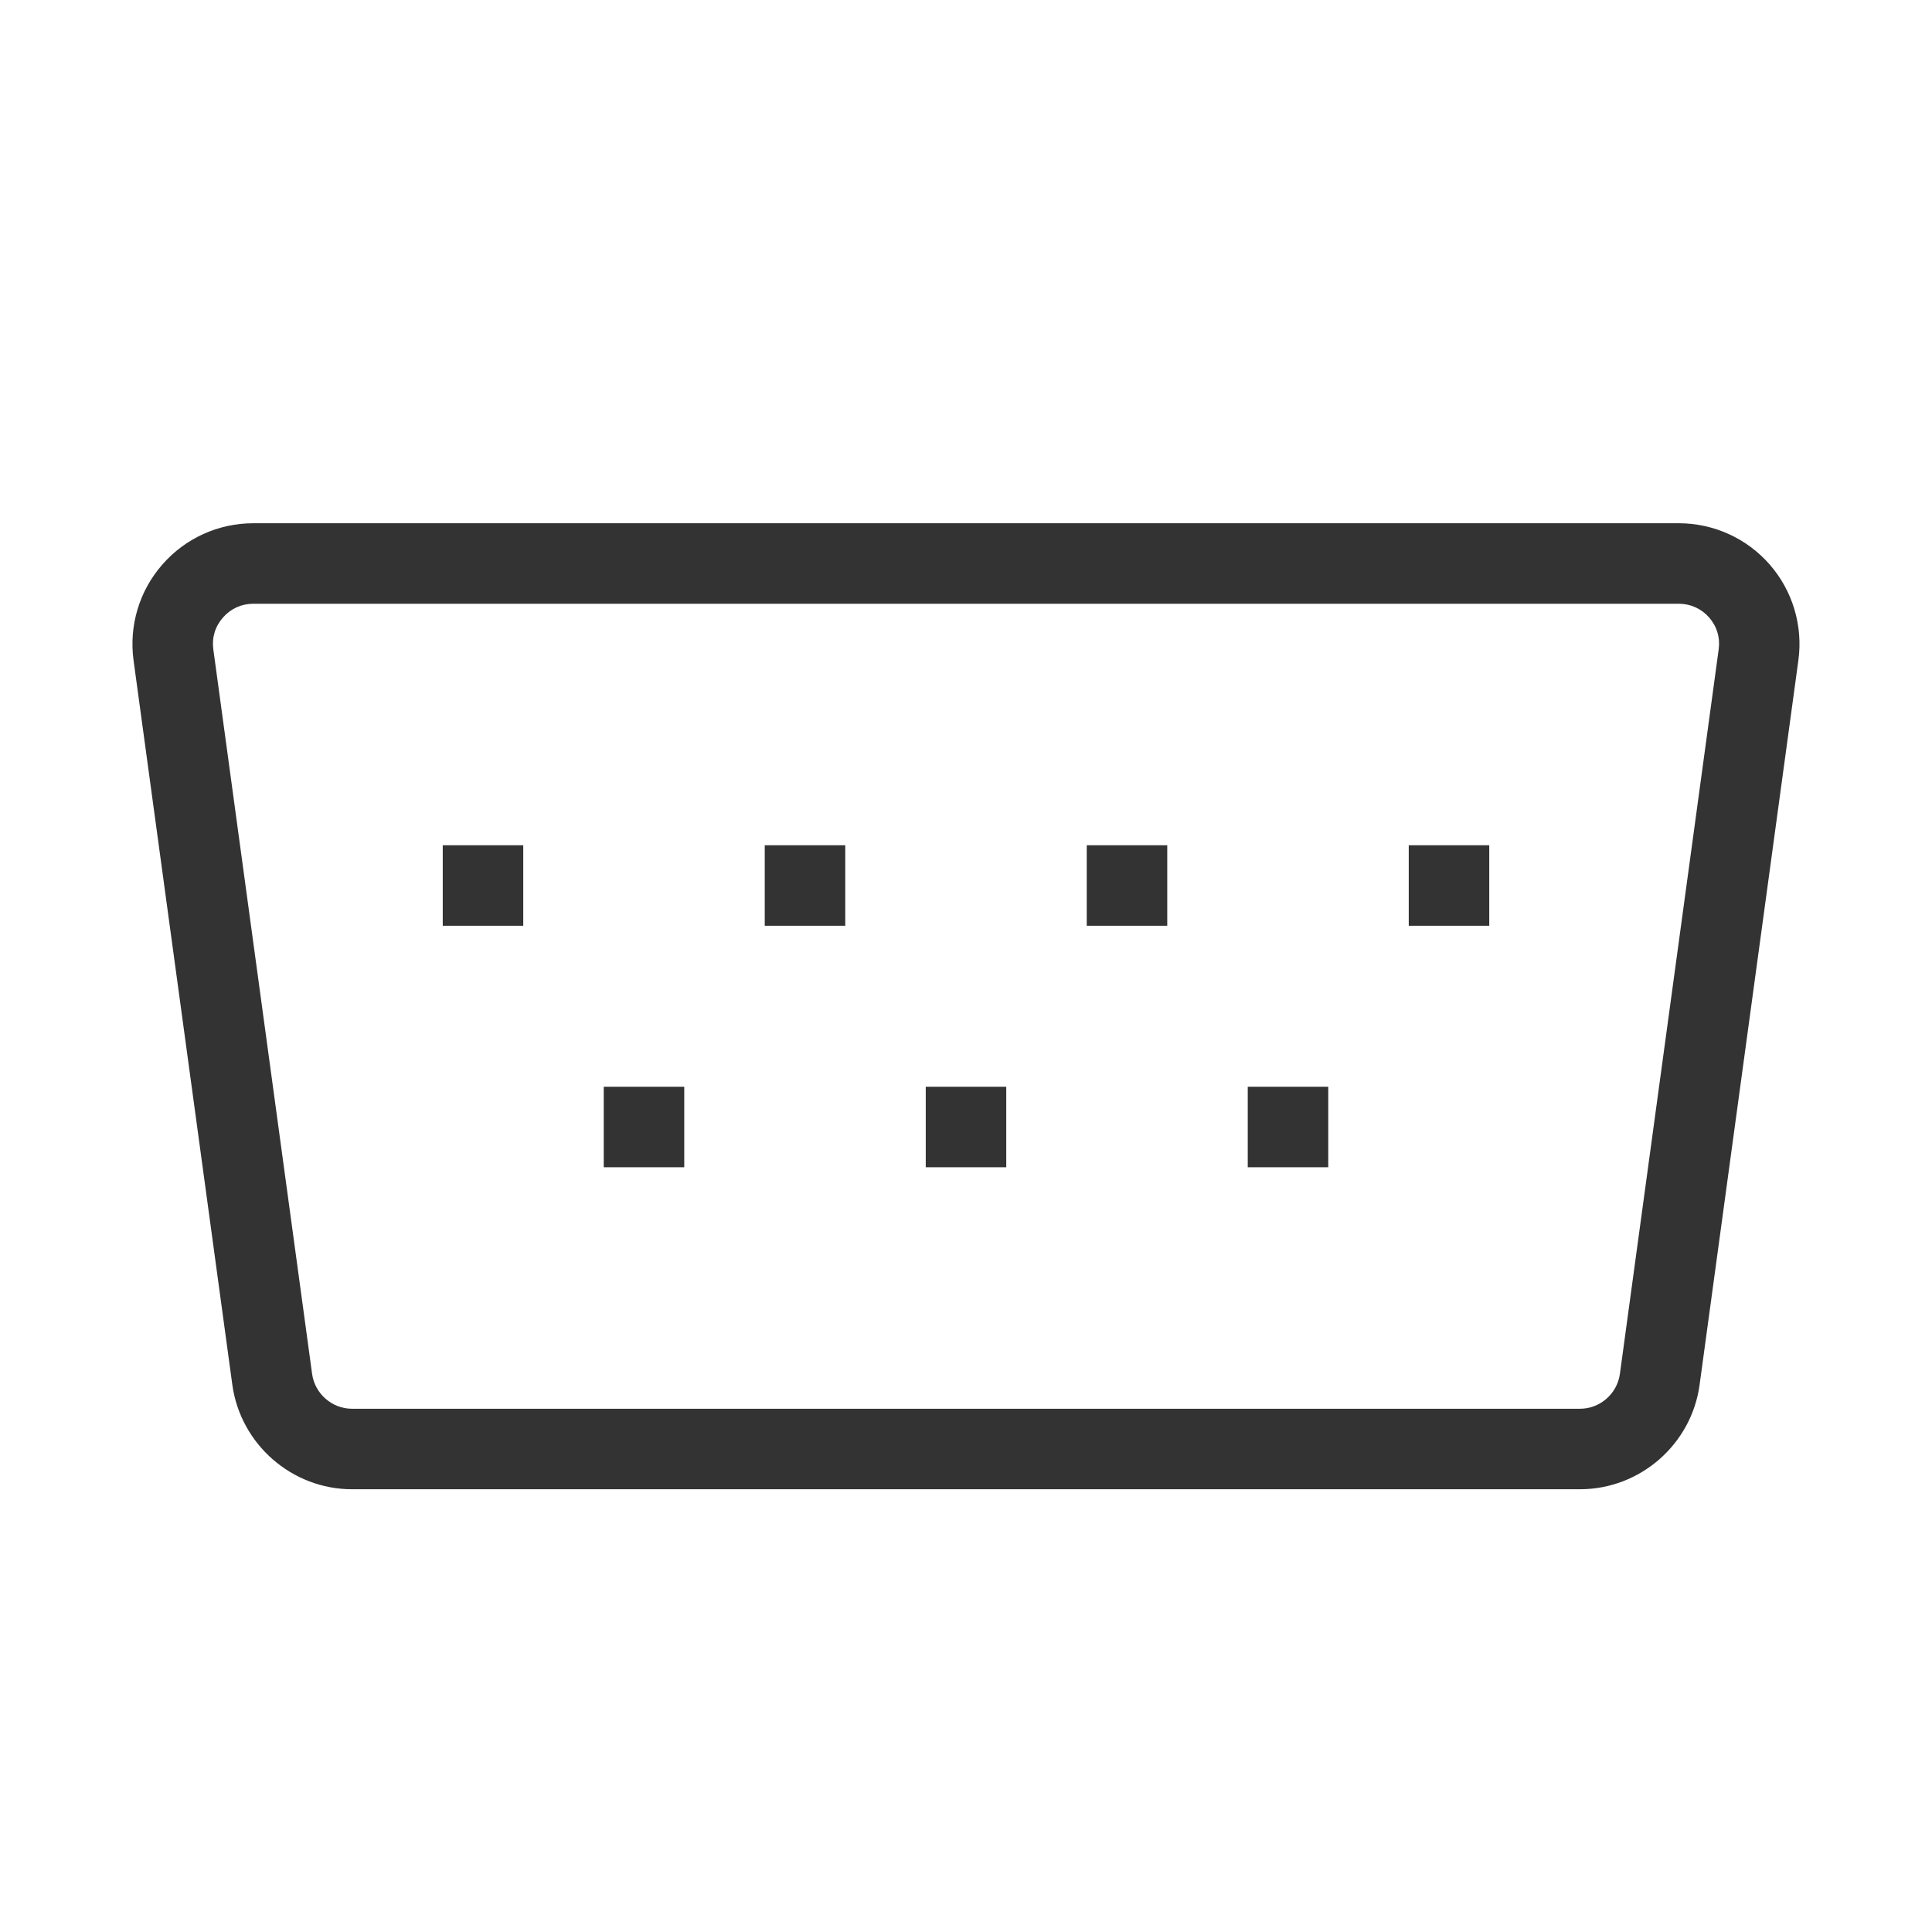 <?xml version="1.0" encoding="iso-8859-1"?>
<svg version="1.1" id="&#x56FE;&#x5C42;_1" xmlns="http://www.w3.org/2000/svg" xmlns:xlink="http://www.w3.org/1999/xlink" x="0px"
	 y="0px" viewBox="0 0 24 24" style="enable-background:new 0 0 24 24;" xml:space="preserve">
<path style="fill:#333333;" d="M19.627,18.5H4.373c-0.746,0-1.385-0.558-1.487-1.298L1.659,8.203C1.601,7.773,1.73,7.34,2.016,7.014
	C2.3,6.687,2.712,6.5,3.146,6.5h17.709c0.433,0,0.845,0.187,1.13,0.514c0.284,0.326,0.414,0.76,0.355,1.189l-1.227,8.999
	C21.013,17.942,20.374,18.5,19.627,18.5z M3.146,7.5c-0.146,0-0.28,0.061-0.376,0.171C2.672,7.782,2.63,7.922,2.65,8.067v0l1.227,9
	C3.911,17.313,4.124,17.5,4.373,17.5h15.254c0.249,0,0.462-0.186,0.496-0.433l1.227-9c0.02-0.146-0.022-0.286-0.119-0.397
	C21.135,7.561,21.001,7.5,20.854,7.5H3.146z"/>
<rect x="9.5" y="10.5" style="fill:#333333;" width="1" height="1"/>
<rect x="11.5" y="13.5" style="fill:#333333;" width="1" height="1"/>
<rect x="5.5" y="10.5" style="fill:#333333;" width="1" height="1"/>
<rect x="7.5" y="13.5" style="fill:#333333;" width="1" height="1"/>
<rect x="13.5" y="10.5" style="fill:#333333;" width="1" height="1"/>
<rect x="15.5" y="13.5" style="fill:#333333;" width="1" height="1"/>
<rect x="17.5" y="10.5" style="fill:#333333;" width="1" height="1"/>
</svg>






